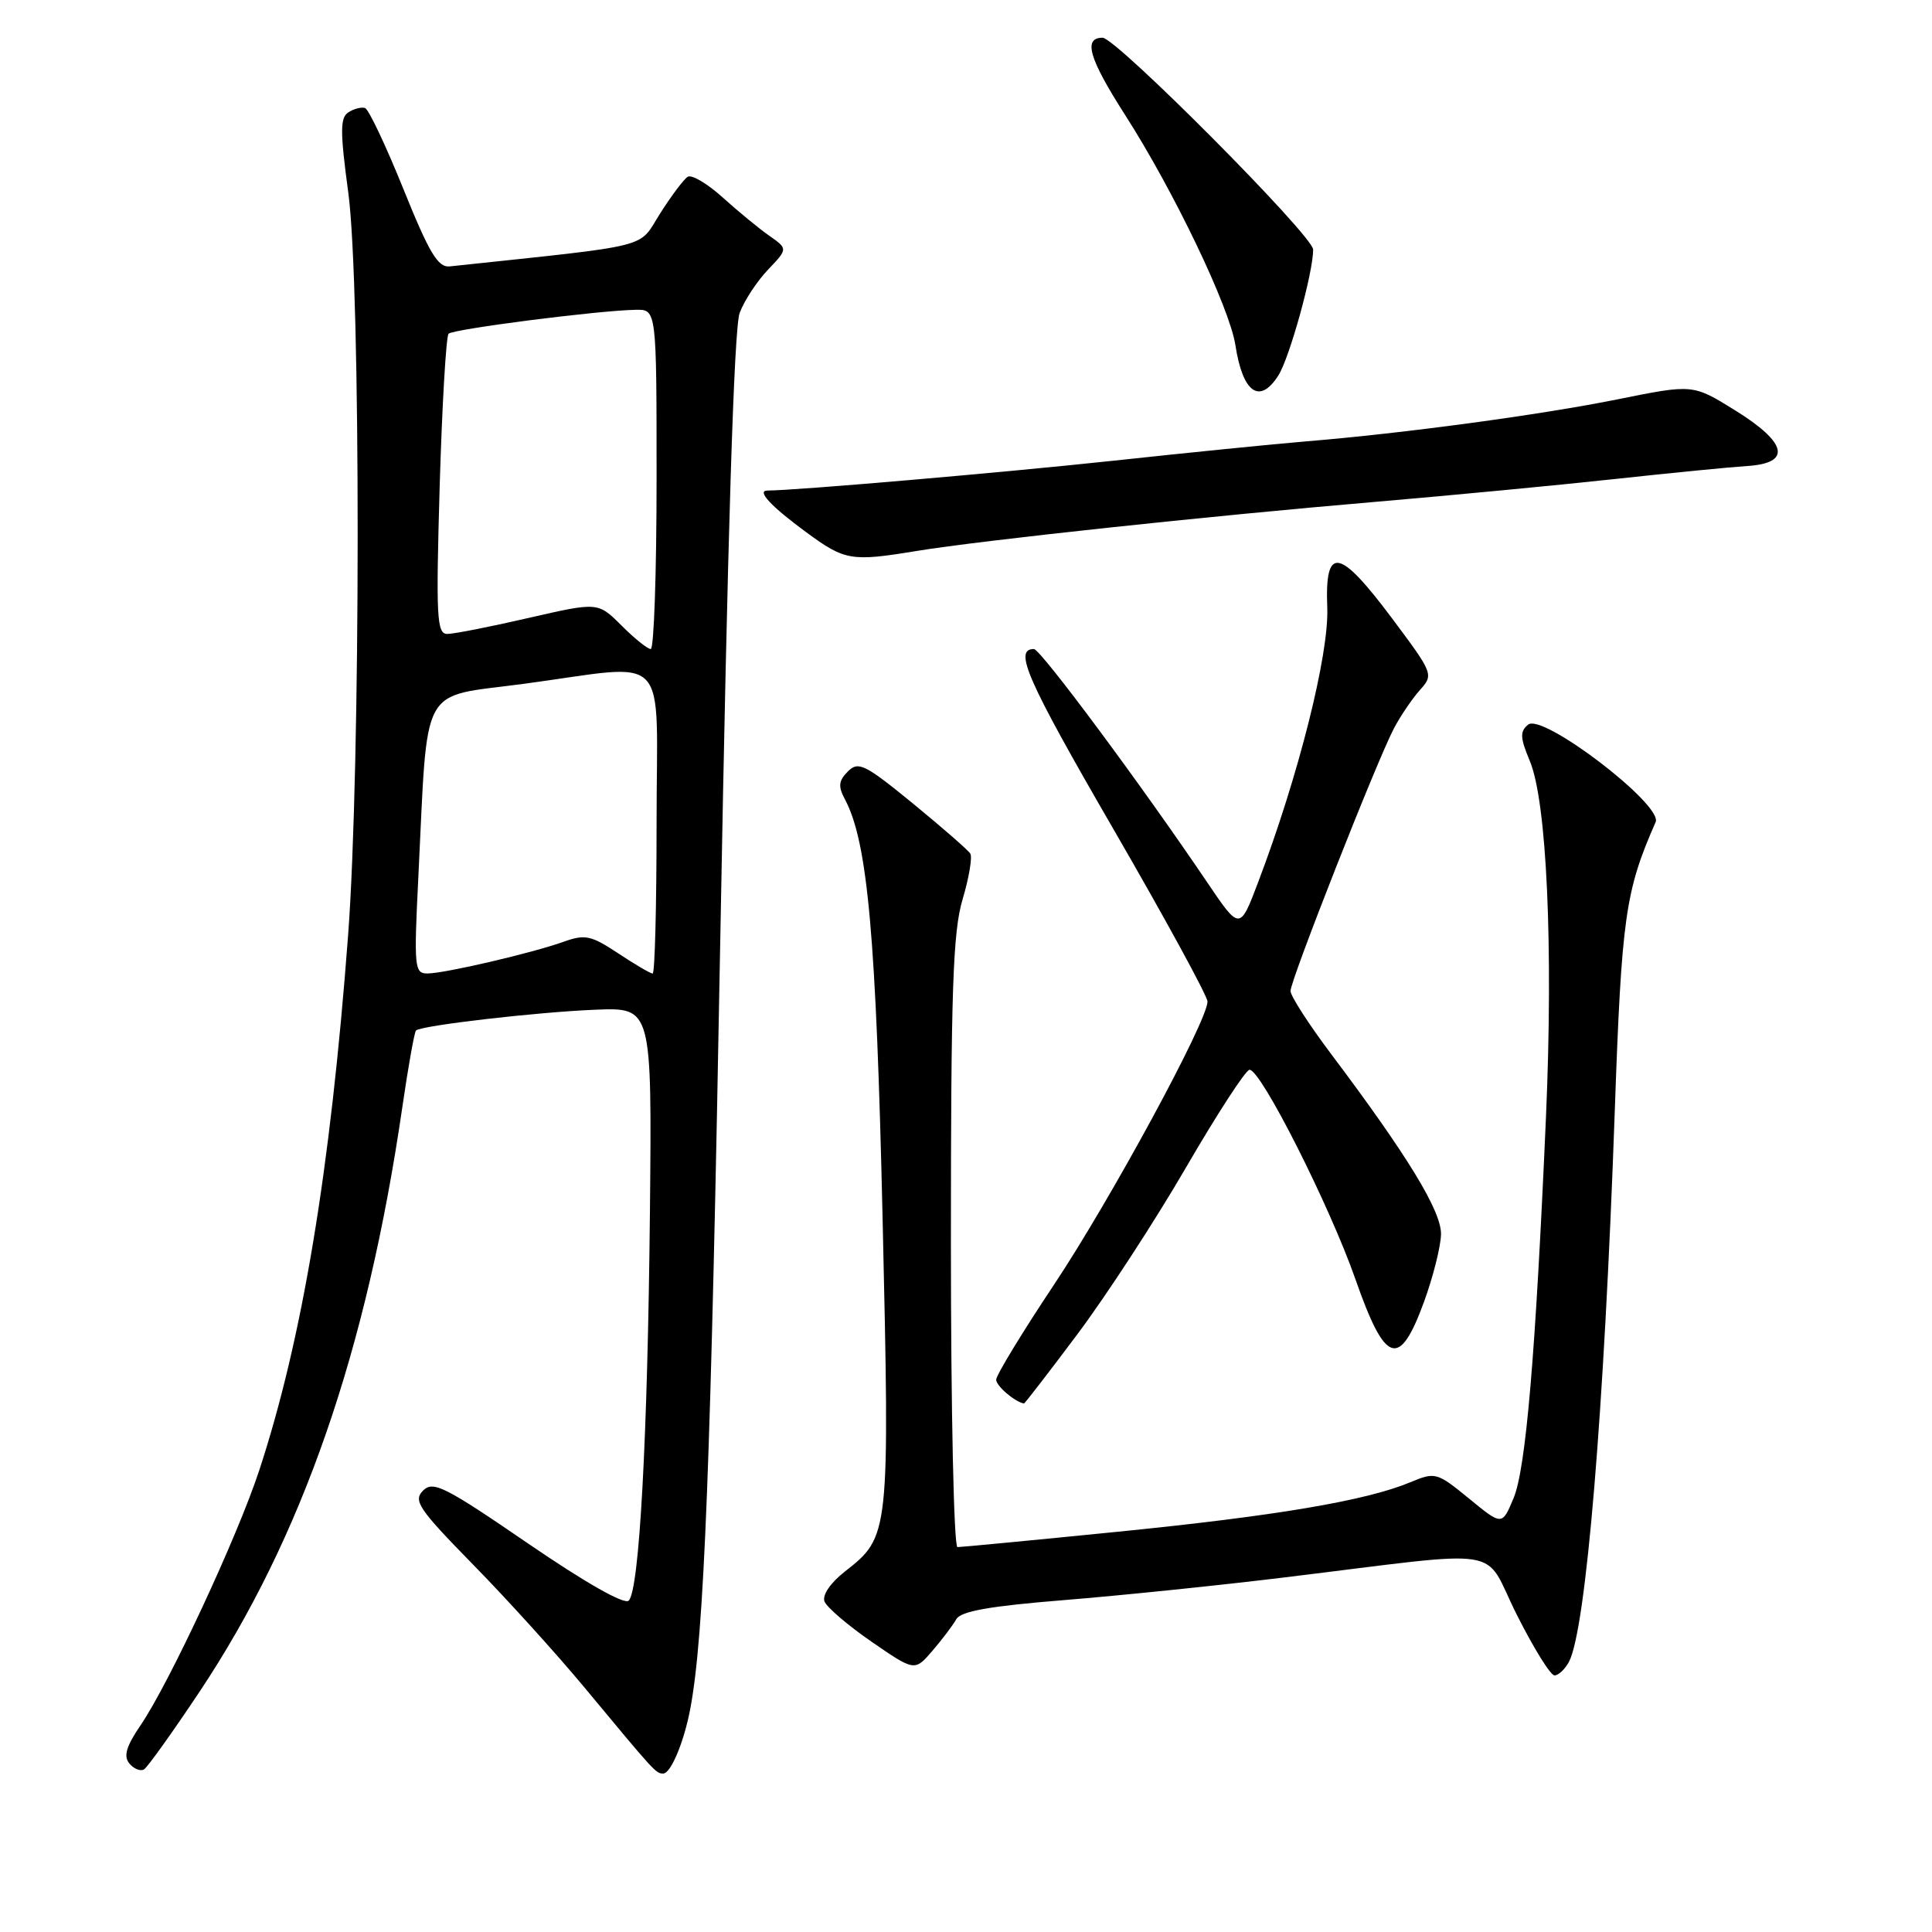 <?xml version="1.0" encoding="UTF-8" standalone="no"?>
<!DOCTYPE svg PUBLIC "-//W3C//DTD SVG 1.1//EN" "http://www.w3.org/Graphics/SVG/1.1/DTD/svg11.dtd" >
<svg xmlns="http://www.w3.org/2000/svg" xmlns:xlink="http://www.w3.org/1999/xlink" version="1.1" viewBox="0 0 256 256">
 <g >
 <path fill="currentColor"
d=" M 26.45 224.15 C 40.03 203.75 48.59 179.08 53.31 146.71 C 54.09 141.33 54.91 136.76 55.12 136.55 C 55.79 135.88 71.20 134.10 78.94 133.79 C 86.38 133.50 86.38 133.50 86.12 160.50 C 85.82 190.48 84.72 210.68 83.31 212.09 C 82.74 212.66 77.60 209.74 69.97 204.52 C 58.94 196.96 57.39 196.18 56.06 197.51 C 54.72 198.85 55.46 199.93 62.63 207.26 C 67.08 211.79 73.70 219.10 77.36 223.50 C 86.88 234.97 86.91 235.00 87.88 235.00 C 88.88 235.00 90.61 230.90 91.45 226.50 C 93.31 216.78 94.19 194.18 95.46 123.46 C 96.41 70.90 97.26 43.44 98.01 41.46 C 98.62 39.83 100.31 37.26 101.76 35.74 C 104.40 32.97 104.40 32.97 101.95 31.25 C 100.60 30.31 97.83 28.03 95.79 26.19 C 93.75 24.34 91.65 23.10 91.13 23.42 C 90.61 23.74 88.96 25.94 87.46 28.30 C 84.49 33.00 86.91 32.39 59.58 35.30 C 58.03 35.46 56.87 33.52 53.45 25.04 C 51.13 19.29 48.84 14.46 48.37 14.31 C 47.89 14.16 46.90 14.41 46.17 14.88 C 45.06 15.58 45.05 17.38 46.16 25.61 C 47.82 38.04 47.80 101.76 46.12 124.00 C 43.78 155.09 40.06 177.45 34.34 194.86 C 31.45 203.64 22.45 222.97 18.65 228.57 C 16.72 231.40 16.34 232.70 17.14 233.67 C 17.74 234.39 18.61 234.74 19.09 234.45 C 19.56 234.15 22.87 229.52 26.45 224.15 Z  M 207.89 220.21 C 210.15 215.99 212.56 187.07 213.96 147.39 C 214.87 121.47 215.35 118.09 219.38 108.93 C 220.38 106.66 204.39 94.43 202.48 96.02 C 201.38 96.93 201.42 97.75 202.70 100.81 C 204.96 106.18 205.83 125.46 204.85 148.00 C 203.47 179.53 202.19 194.62 200.55 198.53 C 199.03 202.16 199.03 202.16 194.66 198.57 C 190.40 195.09 190.18 195.03 186.89 196.40 C 181.03 198.85 169.07 200.87 148.05 202.97 C 136.88 204.09 127.34 205.00 126.87 205.00 C 126.39 205.00 126.00 186.86 126.00 164.68 C 126.00 131.23 126.26 123.48 127.55 119.16 C 128.40 116.30 128.86 113.57 128.57 113.11 C 128.28 112.64 124.86 109.66 120.97 106.47 C 114.59 101.26 113.74 100.83 112.35 102.22 C 111.11 103.46 111.04 104.20 111.96 105.92 C 114.97 111.56 116.10 124.10 116.95 161.50 C 117.90 203.40 117.88 203.60 111.97 208.22 C 110.04 209.73 108.93 211.36 109.25 212.20 C 109.54 212.97 112.36 215.38 115.49 217.54 C 121.20 221.47 121.20 221.47 123.55 218.74 C 124.84 217.24 126.26 215.36 126.71 214.56 C 127.30 213.49 131.12 212.82 141.01 212.02 C 148.43 211.42 161.47 210.08 170.00 209.04 C 200.37 205.35 196.33 204.72 200.97 213.93 C 203.20 218.37 205.45 222.00 205.98 222.00 C 206.50 222.00 207.36 221.19 207.89 220.21 Z  M 142.79 176.75 C 146.60 171.66 153.08 161.72 157.18 154.65 C 161.29 147.58 165.06 141.77 165.57 141.75 C 167.06 141.69 176.17 159.71 179.60 169.50 C 183.56 180.82 185.42 181.43 188.69 172.50 C 189.89 169.20 190.91 165.17 190.94 163.55 C 191.00 160.49 186.53 153.15 176.32 139.58 C 173.40 135.69 171.00 131.97 171.00 131.31 C 171.00 129.87 182.46 100.77 184.71 96.50 C 185.58 94.85 187.13 92.57 188.15 91.43 C 189.98 89.39 189.93 89.26 184.45 81.93 C 177.43 72.55 175.54 72.23 175.87 80.50 C 176.12 86.69 172.06 102.82 166.71 116.90 C 164.28 123.31 164.28 123.31 159.95 116.90 C 151.22 103.98 137.87 86.00 137.00 86.00 C 134.28 86.00 136.05 90.02 147.44 109.70 C 154.35 121.63 160.00 131.99 160.00 132.71 C 160.00 135.29 147.19 158.91 139.66 170.23 C 135.45 176.55 132.00 182.22 132.00 182.82 C 132.00 183.65 134.47 185.76 135.68 185.97 C 135.78 185.99 138.98 181.84 142.79 176.75 Z  M 121.50 73.00 C 129.98 71.61 160.19 68.37 182.00 66.52 C 192.18 65.65 206.57 64.28 214.00 63.47 C 221.43 62.66 229.30 61.89 231.50 61.75 C 237.43 61.38 236.85 58.68 229.91 54.37 C 224.32 50.90 224.32 50.90 214.41 52.90 C 204.15 54.97 186.03 57.42 173.00 58.49 C 168.88 58.83 157.40 59.98 147.50 61.05 C 132.98 62.61 105.47 64.99 101.69 65.00 C 100.21 65.00 102.15 67.09 106.85 70.54 C 111.97 74.30 112.79 74.43 121.50 73.00 Z  M 169.39 49.75 C 170.88 47.40 174.00 36.13 174.00 33.07 C 174.00 31.26 147.89 5.00 146.10 5.00 C 143.49 5.00 144.29 7.74 149.06 15.20 C 155.51 25.25 162.93 40.73 163.70 45.75 C 164.67 52.06 166.91 53.64 169.39 49.75 Z  M 55.43 116.25 C 56.73 90.12 55.45 92.48 69.33 90.62 C 89.15 87.97 87.00 85.74 87.00 109.00 C 87.00 120.00 86.77 129.00 86.48 129.00 C 86.19 129.00 84.14 127.80 81.91 126.32 C 78.32 123.94 77.51 123.77 74.68 124.79 C 70.48 126.29 58.99 128.97 56.65 128.99 C 54.91 129.00 54.84 128.22 55.43 116.25 Z  M 82.35 82.88 C 79.23 79.77 79.23 79.77 70.04 81.88 C 64.98 83.05 60.14 84.00 59.27 84.00 C 57.87 84.00 57.76 81.82 58.26 64.42 C 58.58 53.65 59.11 44.56 59.44 44.22 C 60.07 43.60 79.30 41.13 84.25 41.05 C 87.00 41.00 87.00 41.00 87.00 63.50 C 87.00 75.88 86.65 86.00 86.23 86.00 C 85.81 86.00 84.06 84.60 82.35 82.88 Z "/>
</g>
</svg>